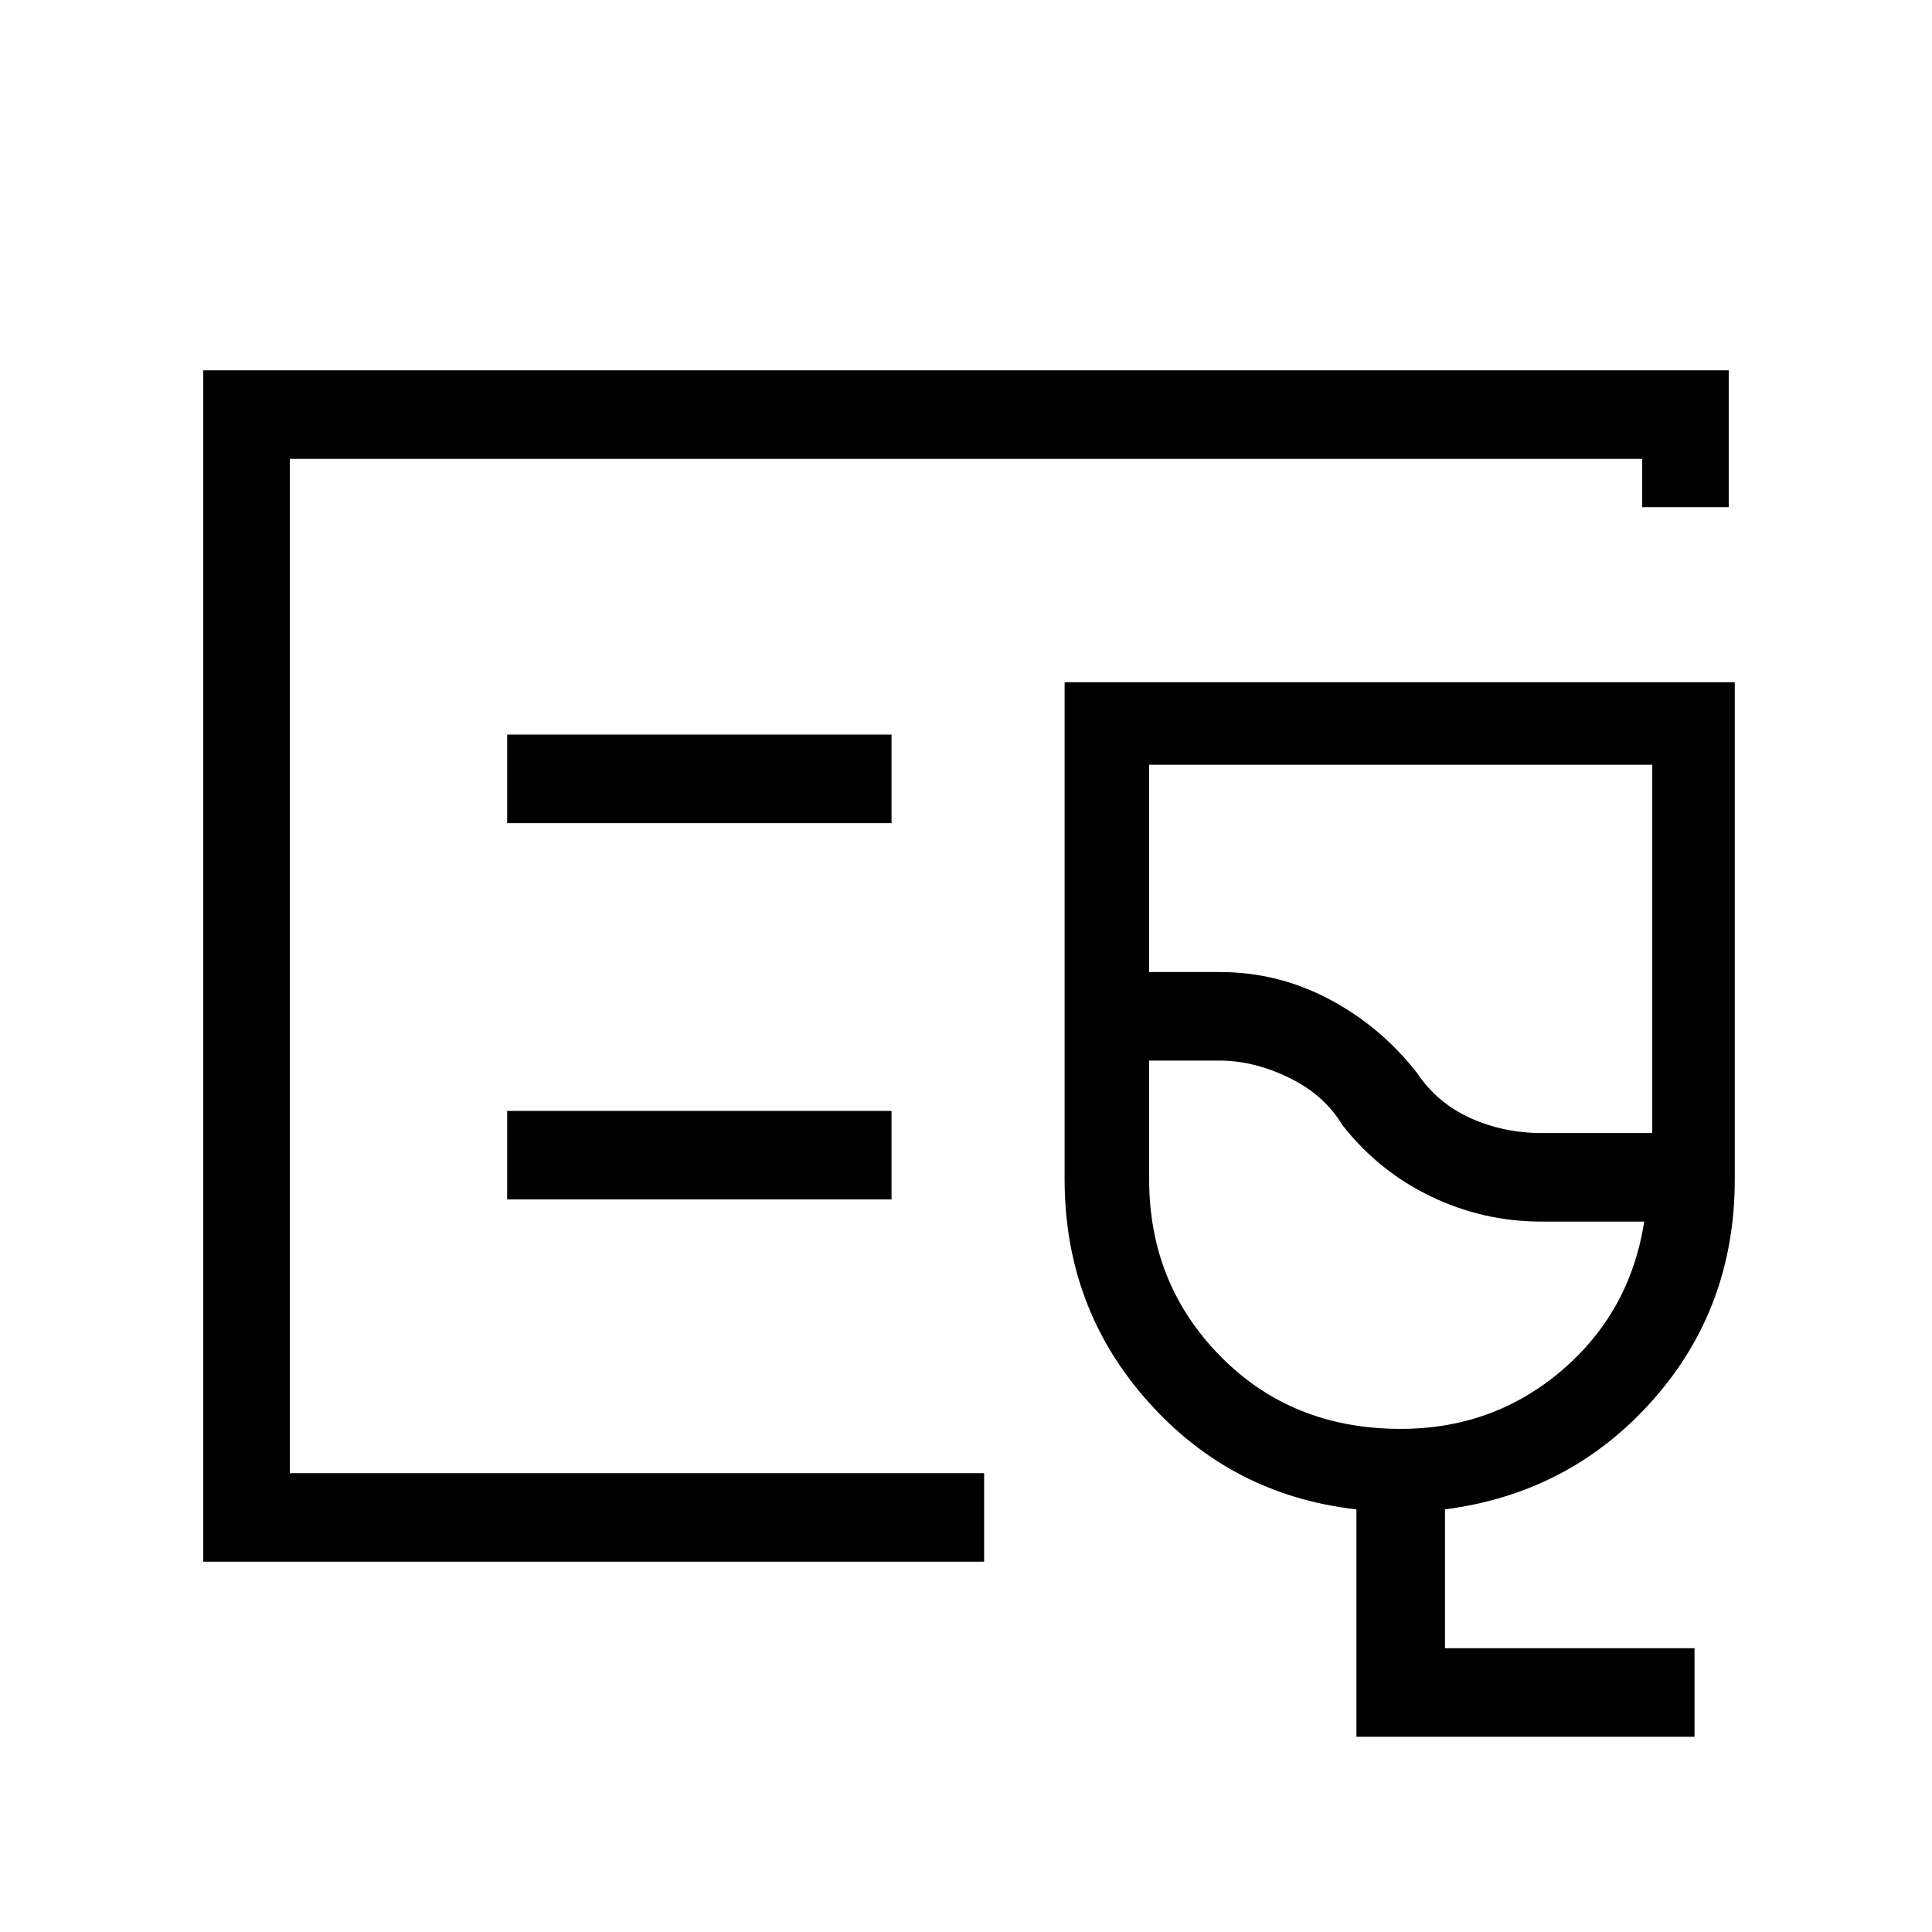<svg xmlns="http://www.w3.org/2000/svg" height="48" width="48"><path d="M5.05 38.8V9.2h37.9v3.4H40.8v-1.2H7.2v25.2h17.25v2.2Zm2.15-2.2V11.4 36.6Zm34.9 6.55h-8.4V37.5q-3.1-.35-5.175-2.675Q26.45 32.5 26.45 29.3V16.95H43.1V29.3q0 3.2-2.05 5.5t-5.15 2.7v3.45h6.2Zm-3.8-15h2.75V19h-12.5v5.15h1.75q1.45 0 2.725.675Q34.3 25.5 35.2 26.65q.5.75 1.325 1.125t1.775.375Zm-3.5 7.35q2.3 0 4-1.45 1.7-1.45 2.05-3.7H38.3q-1.45 0-2.75-.625t-2.2-1.775q-.45-.75-1.325-1.175-.875-.425-1.725-.425h-1.75v2.95q0 2.6 1.775 4.4 1.775 1.8 4.475 1.8Zm-1.45-8.85Zm-20.75-6.2h9.55v-2.2H12.6Zm0 9.35h9.55v-2.2H12.6Z"/></svg>